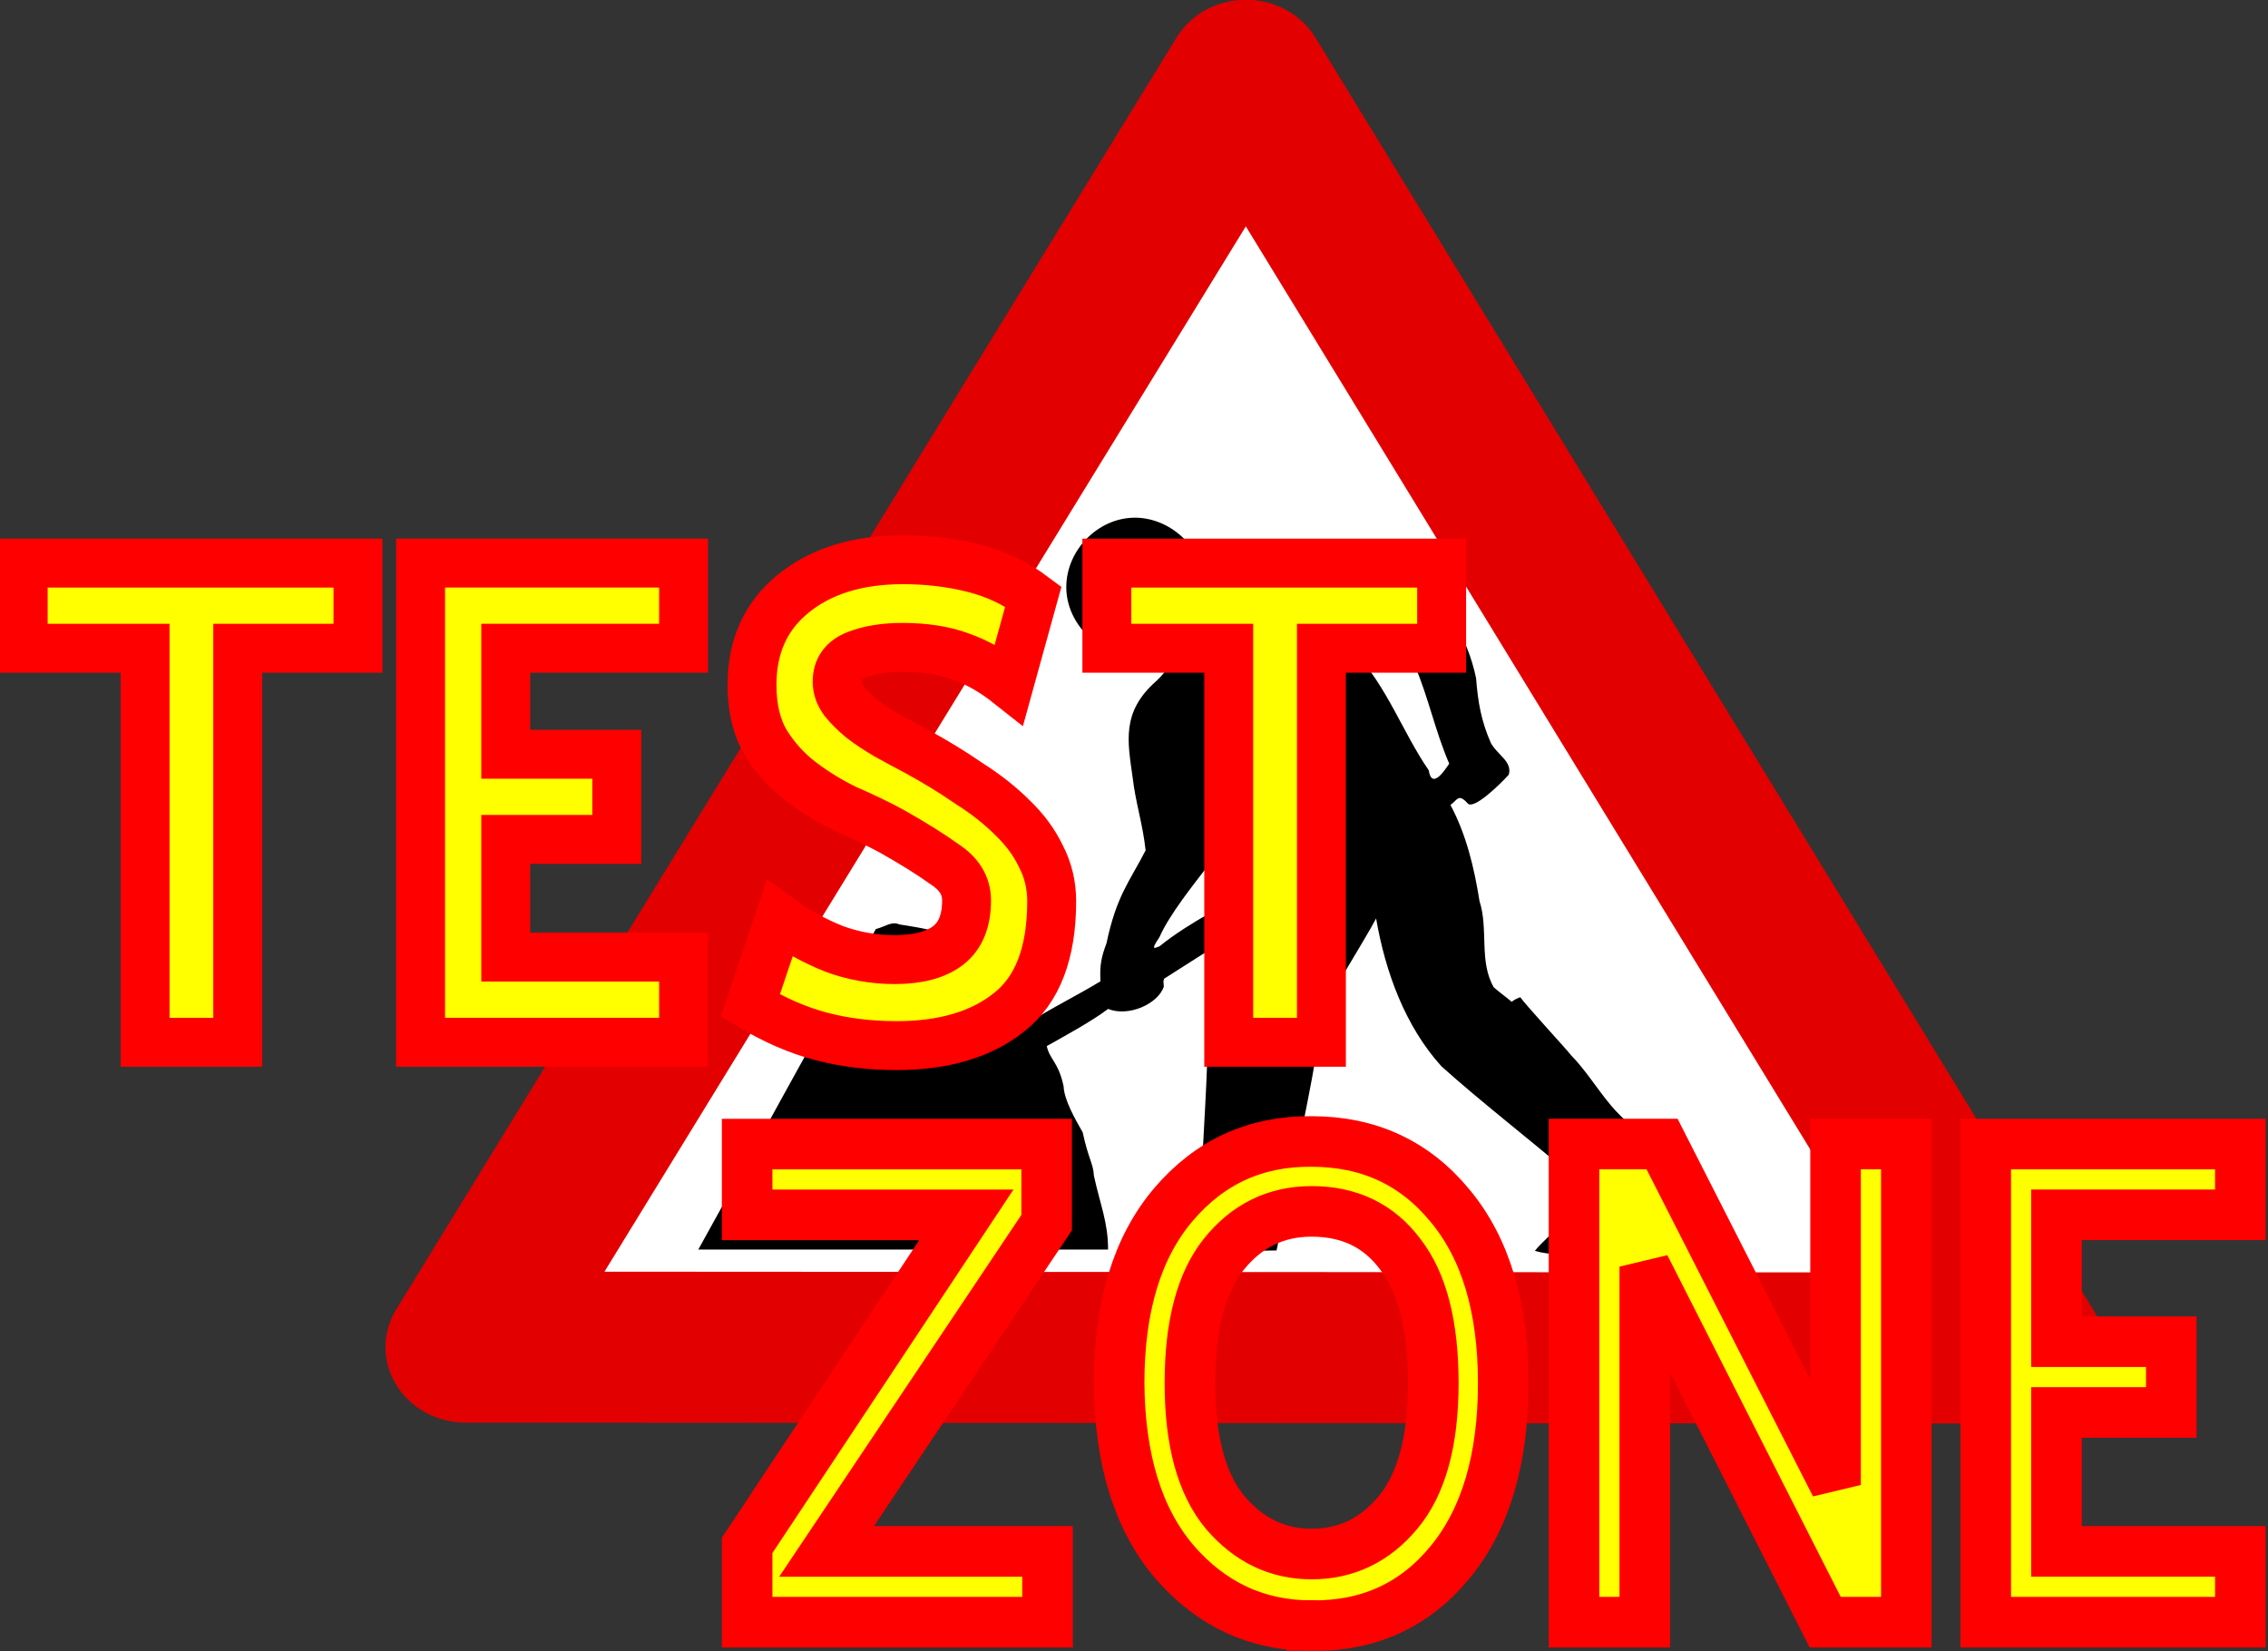 <?xml version="1.0" encoding="UTF-8" standalone="no"?>
<!-- Created with Inkscape (http://www.inkscape.org/) -->

<svg
   width="412"
   height="300"
   viewBox="0 0 109.008 79.375"
   version="1.1"
   id="svg490"
   inkscape:version="1.1.1 (3bf5ae0d25, 2021-09-20)"
   sodipodi:docname="Test_Zone-logo.svg"
   xmlns:inkscape="http://www.inkscape.org/namespaces/inkscape"
   xmlns:sodipodi="http://sodipodi.sourceforge.net/DTD/sodipodi-0.dtd"
   xmlns="http://www.w3.org/2000/svg"
   xmlns:svg="http://www.w3.org/2000/svg">
  <rect x="0" y="0" width="109.008" height="79.375" fill="#333333" stroke="none"/>
  <sodipodi:namedview
     id="namedview492"
     pagecolor="#ffffff"
     bordercolor="#666666"
     borderopacity="1.0"
     inkscape:pageshadow="2"
     inkscape:pageopacity="0.0"
     inkscape:pagecheckerboard="0"
     inkscape:document-units="px"
     showgrid="false"
     borderlayer="true"
     units="px"
     inkscape:zoom="2.645366"
     inkscape:cx="208.09975"
     inkscape:cy="148.93969"
     inkscape:window-width="1920"
     inkscape:window-height="997"
     inkscape:window-x="0"
     inkscape:window-y="28"
     inkscape:window-maximized="1"
     inkscape:current-layer="layer1" />
  <defs
     id="defs487" />
  <g
     inkscape:label="Layer 1"
     inkscape:groupmode="layer"
     id="layer1">
    <g
       id="g25801"
       transform="matrix(1.012,0,0,1.012,-124.338,-22.647)"
       inkscape:export-filename="/home/stuart/tmp/Test_Zone-logo.png"
       inkscape:export-xdpi="96"
       inkscape:export-ydpi="96">
      <g
         transform="matrix(0.159,0,0,0.159,140.575,18.153)"
         id="g3018">
        <path
           sodipodi:type="star"
           style="fill:#ffffff;fill-opacity:1;fill-rule:evenodd;stroke:#e30000;stroke-width:8;stroke-linecap:butt;stroke-linejoin:round;stroke-miterlimit:4;stroke-dasharray:none;stroke-opacity:1"
           id="path2989"
           sodipodi:sides="3"
           sodipodi:cx="-133.92598"
           sodipodi:cy="121.4158"
           sodipodi:r1="44.924633"
           sodipodi:r2="38.905876"
           sodipodi:arg1="1.6404509"
           sodipodi:arg2="2.6876485"
           inkscape:flatsided="true"
           inkscape:rounded="0"
           inkscape:randomized="0"
           transform="matrix(5.968,0.396,0.421,-5.626,1008.723,1038.561)"
           d="m -137.053,166.232 -34.122,-69.931 77.623,5.416 z" />
        <path
           style="font-size:12px;stroke-width:3.2pt"
           d="m 227.609,181.222 c -11.032,0 -20.501,9.719 -20.501,20.751 0,11.032 9.969,20.72 21.001,20.72 2.968,0 5.25,-0.491 7.783,-1.653 0.519,0.587 1.598,2.015 2.035,2.684 -0.165,1.999 -0.924,3.408 -3.954,6.31 -10.498,9.231 -8.515,18.154 -7.051,28.753 0.964,8.041 3.01,13.763 3.882,21.816 -4.907,9.542 -8.655,13.443 -11.69,27.754 -1.441,3.935 -2.072,6.272 -1.796,11.355 -5.803,3.553 -12.711,7.019 -18.527,10.552 -3.471,-9.639 -14.598,-5.944 -16.565,-15.001 -4.398,-8.627 -11.63,-10.502 -24.971,-12.547 -2.411,-1.026 -4.21,0.689 -7.025,1.38 -17.949,31.765 -35.315,63.853 -53.04,95.742 H 219.59 c 0.01,-8.079 -2.313,-13.26 -4.233,-22.057 -0.177,-3.656 -1.639,-4.971 -3.344,-12.946 -2.211,-3.876 -5.547,-9.656 -5.706,-13.774 -1.504,-7.182 -4.138,-7.921 -5.031,-11.995 4.944,-2.79 13.629,-7.498 18.314,-11.105 6.101,2.469 14.946,-1.475 16.657,-6.688 -0.443,-4.397 0.315,0.096 0.024,-2.296 4.137,-2.656 16.061,-10.234 20.881,-13.252 -6.429,13.427 -7.325,14.771 -8.02,39.721 -0.536,14.294 -1.622,28.556 -2.025,42.856 -6.585,2.234 -13.973,4.49 -19.296,8.45 -1.642,5.578 7.106,2.738 9.939,3.728 10.411,-0.025 21.756,-0.286 32.166,-0.368 2.25,-9.901 3.156,-20.95 6.664,-30.927 1.592,-9.192 3.679,-18.103 5.068,-27.329 -0.705,0.114 -0.824,0.174 -1.659,0.257 0.085,-3.016 -0.025,-5.477 0.364,-7.641 3.372,-7.127 16.298,-27.722 19.302,-33.539 2.734,15.865 8.612,32.116 19.51,44.175 12.211,10.939 25.278,20.955 37.732,31.597 5.476,4.694 -0.309,12.082 -3.282,16.381 -1.811,2.696 -4.577,4.62 -6.534,7.148 9.477,2.756 21.415,-0.375 26.137,-9.786 4.306,-7.791 9.119,-15.427 12.087,-23.867 -13.652,-2.091 -18.749,-16 -27.425,-24.787 -1.586,-2.072 -13.835,-15.304 -15.154,-17.332 -1.381,0.527 -1.673,0.701 -2.577,1.38 -1.941,-1.675 -3.414,-2.645 -5.338,-4.325 -4.494,-7.728 -1.545,-17.369 -4.264,-25.738 -1.593,-9.963 -3.9,-19.763 -8.682,-28.744 2.059,-1.459 2.341,-3.503 5.012,-0.615 1.615,2.568 10.187,-5.934 12.423,-8.452 1.047,-3.961 -3.272,-5.741 -5.348,-9.401 -2.891,-6.579 -3.864,-12.135 -4.434,-19.386 -2.458,-12.036 -9.88,-25.434 -21.212,-31.661 -4.81,-2.489 -10.43,-3.03 -15.768,-2.792 -14.27,1.166 -28.307,6.585 -40.099,14.375 -2.616,1.735 -2.798,1.13 -4.431,-1.578 0.824,-2.188 0.57,-3.083 0.57,-5.558 0,-11.032 -9.938,-20.751 -20.97,-20.751 z m 68.948,36.396 c 6.01,-0.194 12.993,1.329 14.756,8.007 4.024,9.486 6.062,19.594 10.185,29.082 -1.002,1.349 -5.123,8.167 -6.135,1.963 -7.816,-11.403 -12.396,-24.924 -22.026,-35.094 -2.648,-2.416 1.085,-4.37 3.221,-3.957 z m -47.304,41.199 c 6.231,5.162 11.695,10.769 15.983,17.639 3.628,4.704 -2.348,11.397 -2.822,15.737 -6.428,4.144 -18.256,9.612 -27.456,17.056 -0.914,0.24 -3.165,1.862 -0.031,-2.7 3.016,-6.875 10.443,-16.017 14.012,-20.731 -0.086,-6.272 0.337,-20.731 0.314,-27.003 z"
           id="path731"
           sodipodi:nodetypes="ccccccccccccccccccccccccccccccccccccccccccccccccccccccccccccccccccccc"
           inkscape:connector-curvature="0" />
      </g>
      <g
         aria-label="TEST"
         id="text1761"
         style="font-size:39.651px;line-height:200%;-inkscape-font-specification:'sans-serif, Normal';text-align:center;letter-spacing:0px;word-spacing:0px;text-anchor:middle;fill:#ffff00;stroke:#ff0000;stroke-width:2.323">
        <path
           d="m 134.155,53.168 v 18.715 h -4.401 V 53.168 h -5.789 v -4.044 h 15.9 v 4.044 z"
           style="font-weight:bold;font-family:'Blue Highway';-inkscape-font-specification:'Blue Highway Bold'"
           id="path14" />
        <path
           d="m 142.839,49.123 h 12.49 v 4.044 h -8.446 v 5.036 h 5.274 v 4.044 h -5.274 v 5.591 h 8.446 v 4.044 H 142.839 Z"
           style="font-weight:bold;font-family:'Blue Highway';-inkscape-font-specification:'Blue Highway Bold'"
           id="path16" />
        <path
           d="m 165.439,72.041 q -1.903,0 -3.569,-0.436 -1.665,-0.436 -3.37,-1.467 l 1.388,-4.124 q 1.19,0.872 2.577,1.427 1.388,0.515 2.894,0.515 1.665,0 2.538,-0.674 0.872,-0.674 0.872,-2.141 0,-1.031 -1.031,-1.705 -0.991,-0.714 -2.538,-1.586 -0.952,-0.515 -2.141,-1.031 -1.15,-0.555 -2.141,-1.308 -0.991,-0.753 -1.665,-1.824 -0.674,-1.11 -0.674,-2.776 0,-2.736 1.943,-4.322 1.983,-1.626 5.234,-1.626 1.745,0 3.331,0.397 1.586,0.397 2.855,1.348 l -1.15,4.163 q -1.15,-0.912 -2.3,-1.308 -1.15,-0.436 -2.776,-0.436 -1.269,0 -2.181,0.357 -0.912,0.357 -0.912,1.269 0,0.476 0.317,0.912 0.317,0.397 0.833,0.833 0.515,0.397 1.19,0.793 0.714,0.397 1.467,0.793 1.308,0.714 2.458,1.507 1.19,0.753 2.062,1.626 0.872,0.833 1.348,1.824 0.515,0.991 0.515,2.141 0,3.688 -2.022,5.274 -1.983,1.586 -5.353,1.586 z"
           style="font-weight:bold;font-family:'Blue Highway';-inkscape-font-specification:'Blue Highway Bold'"
           id="path18" />
        <path
           d="m 185.622,53.168 v 18.715 h -4.401 V 53.168 h -5.789 v -4.044 h 15.9 v 4.044 z"
           style="font-weight:bold;font-family:'Blue Highway';-inkscape-font-specification:'Blue Highway Bold'"
           id="path20" />
      </g>
      <g
         aria-label="ZONE"
         id="text1761-6"
         style="font-size:40.993px;line-height:200%;text-align:center;letter-spacing:0px;word-spacing:0px;text-anchor:middle;fill:#ffff00;stroke:#ff0000;stroke-width:2.402">
        <path
           d="M 158.348,95.779 168.76,80.079 H 158.348 v -3.361 h 14.225 v 3.73 l -10.453,15.618 h 10.494 v 3.361 H 158.348 Z"
           style="font-family:'Blue Highway';-inkscape-font-specification:'Blue Highway'"
           id="path41" />
        <path
           d="m 185.157,79.915 q -2.542,0 -4.181,2.05 -1.599,2.009 -1.599,6.108 0,4.14 1.681,6.149 1.681,1.968 4.099,1.968 2.46,0 4.099,-1.968 1.681,-2.009 1.681,-6.149 0,-4.099 -1.558,-6.108 -1.517,-2.05 -4.222,-2.05 z m 0,19.677 q -3.894,0 -6.518,-3.033 -2.583,-3.033 -2.624,-8.486 0,-5.452 2.583,-8.486 2.583,-3.033 6.559,-2.992 4.058,0 6.559,3.033 2.542,3.033 2.542,8.445 0,5.452 -2.542,8.527 -2.501,3.033 -6.559,2.992 z"
           style="font-family:'Blue Highway';-inkscape-font-specification:'Blue Highway'"
           id="path43" />
        <path
           d="m 200.981,82.538 v 16.889 h -3.361 V 76.717 h 4.181 l 8.24,16.192 V 76.717 h 3.361 v 22.71 h -3.853 z"
           style="font-family:'Blue Highway';-inkscape-font-specification:'Blue Highway'"
           id="path45" />
        <path
           d="m 217.173,76.717 h 12.093 v 3.361 h -8.731 v 6.026 h 5.452 v 3.361 h -5.452 v 6.6 h 8.731 v 3.361 h -12.093 z"
           style="font-family:'Blue Highway';-inkscape-font-specification:'Blue Highway'"
           id="path47" />
      </g>
    </g>
  </g>
</svg>
